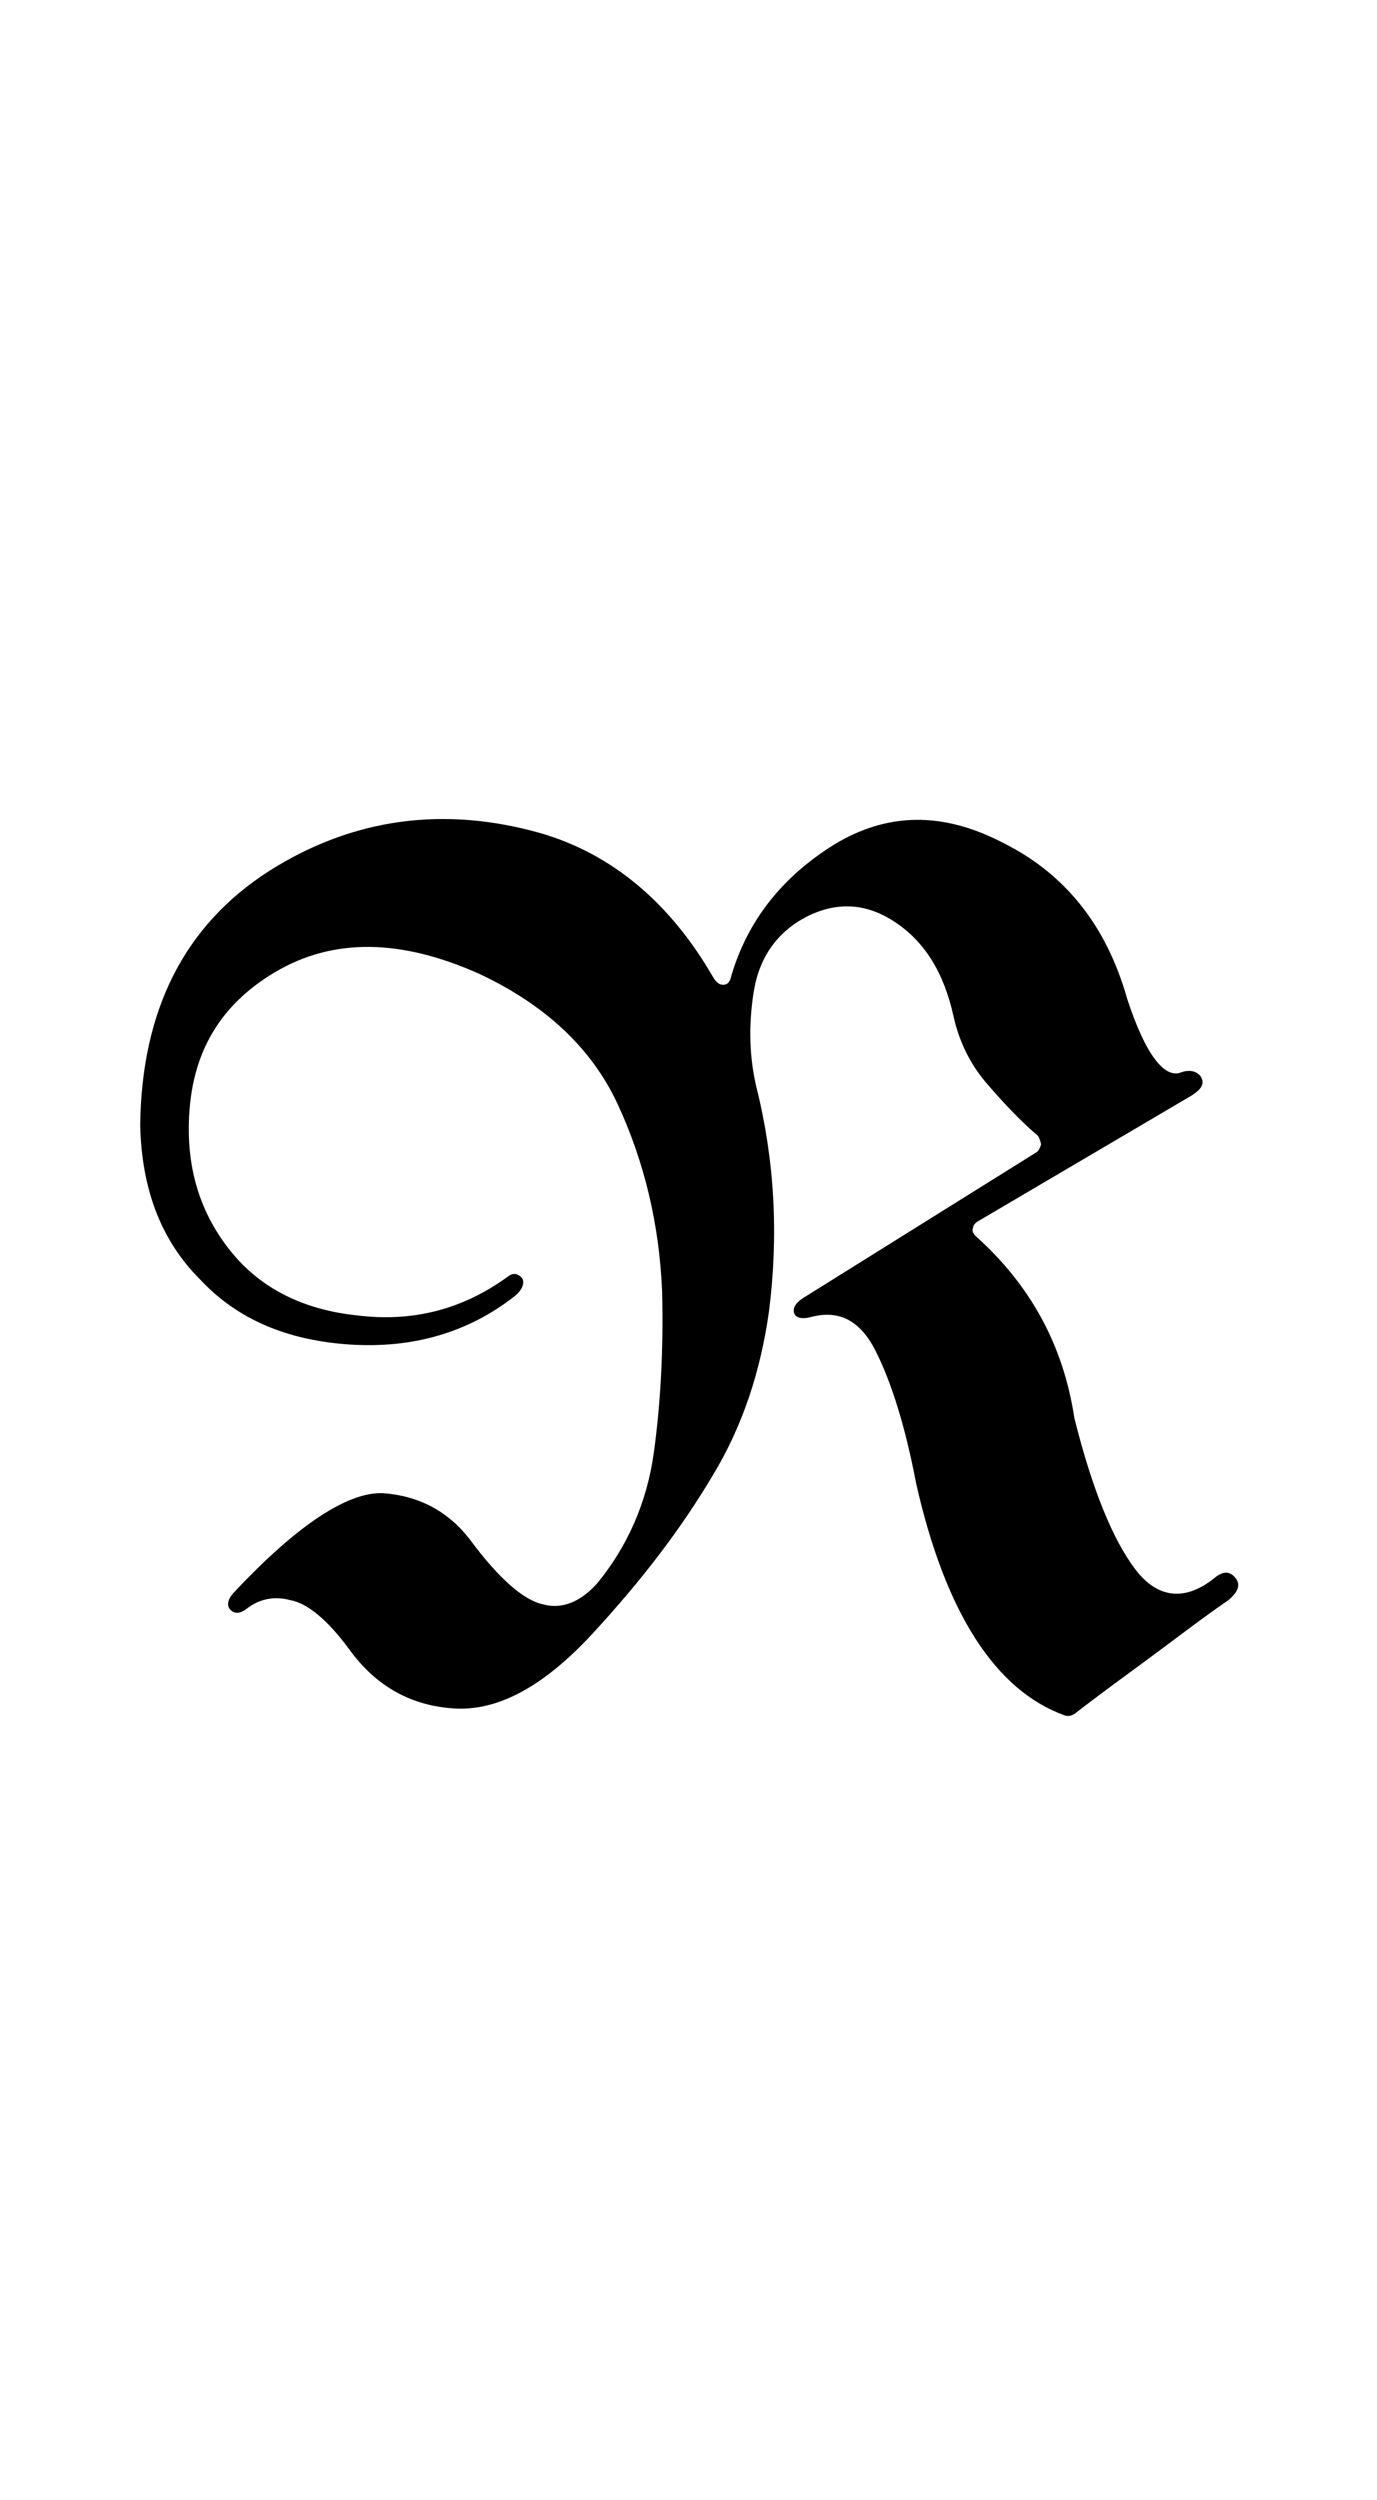 <?xml version="1.0" encoding="utf-8"?>
<!-- Generator: Adobe Illustrator 22.1.0, SVG Export Plug-In . SVG Version: 6.00 Build 0)  -->
<svg version="1.1" xmlns="http://www.w3.org/2000/svg" xmlns:xlink="http://www.w3.org/1999/xlink" x="0px" y="0px"
	 viewBox="0 0 99.2 180" style="enable-background:new 0 0 99.2 180;" xml:space="preserve">
<style type="text/css">
	.st0{display:none;}
	.st1{display:inline;fill:#FF0000;}
</style>
<g id="bg" class="st0">
	<polygon class="st1" points="96,0 94.9,0 93.8,0 93.4,0 92.6,0 91.6,0 91.2,0 90.5,0 90.1,0 89.8,0 89.4,0 89.4,0 89.1,0 88.5,0 
		88.3,0 87.9,0 87.9,0 87.2,0 86.8,0 86.8,0 86.6,0 86.5,0 86.1,0 85.8,0 85.7,0 85.4,0 85.4,0 85.3,0 85.2,0 85,0 84.7,0 84.6,0 
		84.3,0 84.1,0 84,0 83.9,0 83.6,0 83.5,0 83.5,0 83.3,0 83.2,0 83,0 82.8,0 82.7,0 82.5,0 82.4,0 82.3,0 82.2,0 82.1,0 82.1,0 
		81.9,0 81.7,0 81.3,0 81.3,0 81.3,0 81.1,0 81.1,0 81,0 81,0 80.9,0 80.8,0 80.7,0 80.4,0 80.3,0 80.3,0 80.2,0 80,0 80,0 79.9,0 
		79.9,0 79.9,0 79.7,0 79.6,0 79.5,0 79.5,0 79.4,0 79.2,0 79.1,0 79,0 79,0 78.8,0 78.8,0 78.7,0 78.6,0 78.6,0 78.5,0 78.5,0 
		78.5,0 78.3,0 78.1,0 78.1,0 77.9,0 77.7,0 77.7,0 77.7,0 77.5,0 77.5,0 77.4,0 77.4,0 77.3,0 77.2,0 77.2,0 77.1,0 77,0 77,0 
		76.9,0 76.8,0 76.7,0 76.7,0 76.6,0 76.6,0 76.4,0 76.4,0 76.3,0 76.3,0 76.2,0 76.1,0 76,0 75.9,0 75.9,0 75.9,0 75.9,0 75.8,0 
		75.8,0 75.7,0 75.6,0 75.5,0 75.5,0 75.5,0 75.5,0 75.4,0 75.3,0 75.3,0 75.2,0 75.2,0 75.1,0 75,0 74.9,0 74.8,0 74.7,0 74.7,0 
		74.6,0 74.6,0 74.5,0 74.5,0 74.5,0 74.4,0 74.4,0 74.3,0 74.2,0 74.2,0 74.1,0 74.1,0 74.1,0 74.1,0 74,0 73.9,0 73.9,0 73.8,0 
		73.7,0 73.7,0 73.6,0 73.5,0 73.4,0 73.3,0 73.3,0 73.2,0 73.2,0 73.1,0 73.1,0 73,0 73,0 72.9,0 72.9,0 72.8,0 72.8,0 72.8,0 
		72.8,0 72.7,0 72.7,0 72.7,0 72.7,0 72.6,0 72.6,0 72.4,0 72.4,0 72.3,0 72.2,0 72.2,0 72,0 72,0 71.9,0 71.9,0 71.9,0 71.9,0 
		71.9,0 71.8,0 71.7,0 71.7,0 71.7,0 71.6,0 71.5,0 71.5,0 71.5,0 71.5,0 71.5,0 71.4,0 71.4,0 71.3,0 71.3,0 71.3,0 71.2,0 71.1,0 
		71.1,0 71,0 70.9,0 70.9,0 70.9,0 70.9,0 70.9,0 70.8,0 70.8,0 70.7,0 70.6,0 70.6,0 70.6,0 70.5,0 70.5,0 70.5,0 70.4,0 70.4,0 
		70.4,0 70.3,0 70.3,0 70.2,0 70.2,0 70.1,0 70.1,0 70.1,0 70,0 70,0 70,0 69.9,0 69.8,0 69.8,0 69.7,0 69.7,0 69.7,0 69.7,0 
		69.6,0 69.5,0 69.5,0 69.5,0 69.5,0 69.4,0 69.4,0 69.3,0 69.3,0 69.3,0 69.3,0 69.2,0 69.2,0 69.1,0 69.1,0 69.1,0 69,0 69,0 
		68.9,0 68.9,0 68.9,0 68.8,0 68.8,0 68.7,0 68.7,0 68.7,0 68.6,0 68.6,0 68.6,0 68.5,0 68.4,0 68.4,0 68.4,0 68.4,0 68.3,0 68.3,0 
		68.3,0 68.2,0 68.2,0 68.2,0 68.1,0 68.1,0 68,0 68,0 67.9,0 67.9,0 67.9,0 67.8,0 67.7,0 67.7,0 67.7,0 67.7,0 67.6,0 67.6,0 
		67.5,0 67.5,0 67.5,0 67.5,0 67.4,0 67.3,0 67.3,0 67.3,0 67.3,0 67.3,0 67.2,0 67.2,0 67.2,0 67.1,0 67.1,0 67.1,0 67,0 67,0 
		67,0 66.9,0 66.9,0 66.9,0 66.8,0 66.8,0 66.8,0 66.7,0 66.6,0 66.6,0 66.6,0 66.5,0 66.5,0 66.5,0 66.4,0 66.4,0 66.4,0 66.4,0 
		66.4,0 66.3,0 66.3,0 66.2,0 66.2,0 66.2,0 66.1,0 66.1,0 66.1,0 66.1,0 66.1,0 66.1,0 66,0 66,0 66,0 66,0 65.9,0 65.9,0 65.9,0 
		65.8,0 65.8,0 65.7,0 65.7,0 65.7,0 65.7,0 65.6,0 65.6,0 65.6,0 65.5,0 65.5,0 65.4,0 65.4,0 65.4,0 65.3,0 65.3,0 65.2,0 65.2,0 
		65.2,0 65.1,0 65.1,0 65.1,0 65.1,0 65.1,0 65,0 65,0 64.9,0 64.9,0 64.9,0 64.9,0 64.8,0 64.8,0 64.8,0 64.7,0 64.7,0 64.7,0 
		64.7,0 64.7,0 64.6,0 64.6,0 64.6,0 64.6,0 64.6,0 64.6,0 64.5,0 64.5,0 64.4,0 64.4,0 64.4,0 64.3,0 64.3,0 64.3,0 64.3,0 64.2,0 
		64.2,0 64.1,0 64.1,0 64,0 64,0 64,0 63.9,0 63.9,0 63.8,0 63.8,0 63.8,0 63.7,0 63.7,0 63.7,0 63.7,0 63.6,0 63.6,0 63.6,0 
		63.5,0 63.5,0 63.5,0 63.5,0 63.4,0 63.4,0 63.4,0 63.3,0 63.3,0 63.3,0 63.3,0 63.3,0 63.3,0 63.3,0 63.2,0 63.2,0 63.2,0 63.2,0 
		63.1,0 63.1,0 63.1,0 62.9,0 62.9,0 62.9,0 62.9,0 62.9,0 62.9,0 62.8,0 62.8,0 62.8,0 62.8,0 62.7,0 62.7,0 62.6,0 62.6,0 62.6,0 
		62.5,0 62.5,0 62.5,0 62.5,0 62.4,0 62.4,0 62.4,0 62.4,0 62.4,0 62.3,0 62.3,0 62.2,0 62.2,0 62.2,0 62.2,0 62.1,0 62.1,0 62.1,0 
		62.1,0 62,0 62,0 62,0 62,0 62,0 61.9,0 61.9,0 61.9,0 61.9,0 61.8,0 61.8,0 61.8,0 61.8,0 61.8,0 61.7,0 61.7,0 61.6,0 61.6,0 
		61.6,0 61.5,0 61.5,0 61.5,0 61.5,0 61.5,0 61.5,0 61.4,0 61.4,0 61.4,0 61.4,0 61.3,0 61.3,0 61.3,0 61.2,0 61.2,0 61.1,0 61.1,0 
		61.1,0 61.1,0 61.1,0 61.1,0 61,0 61,0 60.9,0 60.9,0 60.9,0 60.9,0 60.8,0 60.8,0 60.8,0 60.7,0 60.7,0 60.7,0 60.7,0 60.7,0 
		60.6,0 60.6,0 60.6,0 60.6,0 60.6,0 60.5,0 60.5,0 60.5,0 60.4,0 60.4,0 60.4,0 60.4,0 60.3,0 60.3,0 60.3,0 60.3,0 60.2,0 60.2,0 
		60.2,0 60.2,0 60.2,0 60.2,0 60.1,0 60.1,0 60.1,0 60,0 60,0 60,0 60,0 60,0 59.9,0 59.9,0 59.8,0 59.8,0 59.8,0 59.8,0 59.7,0 
		59.7,0 59.7,0 59.7,0 59.6,0 59.6,0 59.6,0 59.6,0 59.5,0 59.5,0 59.5,0 59.4,0 59.4,0 59.4,0 59.3,0 59.3,0 59.3,0 59.3,0 59.3,0 
		59.3,0 59.2,0 59.2,0 59.2,0 59.1,0 59.1,0 59.1,0 59.1,0 59.1,0 59,0 59,0 58.9,0 58.9,0 58.9,0 58.9,0 58.9,0 58.9,0 58.9,0 
		58.8,0 58.8,0 58.8,0 58.8,0 58.8,0 58.8,0 58.8,0 58.7,0 58.7,0 58.6,0 58.6,0 58.6,0 58.5,0 58.5,0 58.5,0 58.4,0 58.4,0 58.4,0 
		58.4,0 58.3,0 58.2,0 58.2,0 58.2,0 58.2,0 58.2,0 58.2,0 58.1,0 58.1,0 58.1,0 58,0 58,0 58,0 58,0 58,0 58,0 57.9,0 57.9,0 
		57.9,0 57.9,0 57.8,0 57.8,0 57.8,0 57.8,0 57.8,0 57.8,0 57.8,0 57.7,0 57.7,0 57.7,0 57.6,0 57.6,0 57.6,0 57.6,0 57.5,0 57.5,0 
		57.5,0 57.5,0 57.5,0 57.5,0 57.4,0 57.4,0 57.4,0 57.4,0 57.3,0 57.3,0 57.3,0 57.2,0 57.1,0 57.1,0 57.1,0 57.1,0 57.1,0 57,0 
		57,0 57,0 57,0 57,0 57,0 56.9,0 56.9,0 56.9,0 56.9,0 56.8,0 56.8,0 56.8,0 56.7,0 56.7,0 56.7,0 56.7,0 56.7,0 56.7,0 56.7,0 
		56.6,0 56.6,0 56.6,0 56.6,0 56.6,0 56.6,0 56.5,0 56.5,0 56.5,0 56.5,0 56.4,0 56.4,0 56.4,0 56.4,0 56.3,0 56.3,0 56.3,0 56.3,0 
		56.3,0 56.2,0 56.2,0 56.2,0 56.2,0 56.2,0 56.2,0 56.1,0 56.1,0 56.1,0 56.1,0 56,0 56,0 56,0 56,0 55.9,0 55.9,0 55.8,0 55.8,0 
		55.8,0 55.7,0 55.7,0 55.7,0 55.7,0 55.7,0 55.6,0 55.6,0 55.6,0 55.6,0 55.6,0 55.6,0 55.5,0 55.5,0 55.5,0 55.4,0 55.4,0 55.4,0 
		55.4,0 55.3,0 55.3,0 55.3,0 55.3,0 55.3,0 55.2,0 55.2,0 55.2,0 55.2,0 55.2,0 55.2,0 55.2,0 55.1,0 55.1,0 55.1,0 55.1,0 55,0 
		55,0 55,0 55,0 54.9,0 54.9,0 54.9,0 54.9,0 54.9,0 54.8,0 54.8,0 54.8,0 54.8,0 54.8,0 54.7,0 54.7,0 54.7,0 54.6,0 54.6,0 
		54.6,0 54.6,0 54.5,0 54.5,0 54.5,0 54.5,0 54.4,0 54.4,0 54.4,0 54.3,0 54.3,0 54.3,0 54.3,0 54.3,0 54.2,0 54.2,0 54.2,0 54.2,0 
		54.2,0 54.1,0 54.1,0 54.1,0 54,0 54,0 54,0 54,0 54,0 53.9,0 53.9,0 53.9,0 53.9,0 53.8,0 53.8,0 53.8,0 53.8,0 53.8,0 53.8,0 
		53.8,0 53.7,0 53.7,0 53.7,0 53.7,0 53.6,0 53.6,0 53.6,0 53.6,0 53.5,0 53.5,0 53.5,0 53.4,0 53.4,0 53.4,0 53.4,0 53.4,0 53.4,0 
		53.4,0 53.3,0 53.3,0 53.3,0 53.3,0 53.2,0 53.2,0 53.1,0 53.1,0 53.1,0 53.1,0 53.1,0 53.1,0 53,0 53,0 53,0 53,0 53,0 53,0 
		52.9,0 52.9,0 52.9,0 52.9,0 52.9,0 52.8,0 52.8,0 52.7,0 52.7,0 52.7,0 52.7,0 52.7,0 52.6,0 52.6,0 52.6,0 52.6,0 52.6,0 52.5,0 
		52.5,0 52.5,0 52.5,0 52.5,0 52.4,0 52.4,0 52.4,0 52.4,0 52.3,0 52.3,0 52.3,0 52.3,0 52.3,0 52.2,0 52.2,0 52.2,0 52.2,0 52.2,0 
		52.2,0 52.1,0 52.1,0 52.1,0 52.1,0 52.1,0 52,0 52,0 52,0 52,0 52,0 52,0 52,0 52,0 51.9,0 51.9,0 51.8,0 51.8,0 51.8,0 51.8,0 
		51.8,0 51.7,0 51.7,0 51.6,0 51.6,0 51.6,0 51.6,0 51.6,0 51.6,0 51.6,0 51.6,0 51.5,0 51.5,0 51.4,0 51.4,0 51.4,0 51.3,0 51.3,0 
		51.3,0 51.3,0 51.3,0 51.2,0 51.2,0 51.2,0 51.2,0 51.2,0 51.2,0 51.2,0 51.1,0 51.1,0 51.1,0 51.1,0 51,0 51,0 51,0 51,0 50.9,0 
		50.9,0 50.9,0 50.9,0 50.9,0 50.9,0 50.8,0 50.8,0 50.8,0 50.8,0 50.8,0 50.7,0 50.7,0 50.7,0 50.7,0 50.7,0 50.7,0 50.6,0 50.6,0 
		50.6,0 50.6,0 50.5,0 50.5,0 50.5,0 50.5,0 50.5,0 50.4,0 50.4,0 50.4,0 50.4,0 50.3,0 50.3,0 50.3,0 50.2,0 50.2,0 50.2,0 50.2,0 
		50.2,0 50.2,0 50.1,0 50.1,0 50,0 50,0 50,0 49.9,0 49.9,0 49.9,0 49.9,0 49.9,0 49.8,0 49.8,0 49.8,0 49.8,0 49.8,0 49.8,0 
		49.8,0 49.7,0 49.7,0 49.7,0 49.7,0 49.6,0 49.6,0 49.6,0 49.6,0 49.6,0 49.6,0 49.5,0 49.5,0 49.5,0 49.5,0 49.5,0 49.4,0 49.4,0 
		49.4,0 49.4,0 49.4,0 49.4,0 49.3,0 49.3,0 49.3,0 49.3,0 49.3,0 49.2,0 49.1,0 49.1,0 49.1,0 49.1,0 49.1,0 49,0 49,0 49,0 49,0 
		48.9,0 48.9,0 48.9,0 48.8,0 48.8,0 48.8,0 48.8,0 48.7,0 48.7,0 48.7,0 48.7,0 48.6,0 48.6,0 48.6,0 48.6,0 48.6,0 48.5,0 48.5,0 
		48.5,0 48.5,0 48.5,0 48.5,0 48.5,0 48.4,0 48.4,0 48.4,0 48.4,0 48.4,0 48.4,0 48.3,0 48.3,0 48.3,0 48.2,0 48.2,0 48.2,0 48.2,0 
		48.2,0 48.2,0 48.2,0 48.1,0 48.1,0 48.1,0 48.1,0 48,0 48,0 48,0 48,0 48,0 48,0 48,0 47.9,0 47.9,0 47.9,0 47.8,0 47.8,0 47.8,0 
		47.7,0 47.7,0 47.7,0 47.6,0 47.6,0 47.6,0 47.6,0 47.6,0 47.6,0 47.5,0 47.5,0 47.5,0 47.5,0 47.4,0 47.4,0 47.4,0 47.4,0 47.3,0 
		47.3,0 47.3,0 47.3,0 47.3,0 47.2,0 47.2,0 47.2,0 47.2,0 47.2,0 47.2,0 47.1,0 47.1,0 47.1,0 47.1,0 47.1,0 47,0 47,0 47,0 47,0 
		46.9,0 46.9,0 46.9,0 46.9,0 46.9,0 46.9,0 46.8,0 46.8,0 46.8,0 46.8,0 46.7,0 46.7,0 46.7,0 46.7,0 46.7,0 46.7,0 46.7,0 46.6,0 
		46.6,0 46.6,0 46.5,0 46.5,0 46.5,0 46.5,0 46.5,0 46.5,0 46.4,0 46.4,0 46.3,0 46.3,0 46.3,0 46.3,0 46.3,0 46.3,0 46.2,0 46.2,0 
		46.2,0 46.2,0 46.2,0 46.1,0 46.1,0 46.1,0 46.1,0 46,0 46,0 46,0 46,0 45.9,0 45.9,0 45.9,0 45.8,0 45.8,0 45.8,0 45.8,0 45.8,0 
		45.8,0 45.8,0 45.7,0 45.7,0 45.7,0 45.6,0 45.6,0 45.6,0 45.6,0 45.5,0 45.5,0 45.5,0 45.5,0 45.5,0 45.4,0 45.4,0 45.4,0 45.4,0 
		45.4,0 45.4,0 45.4,0 45.4,0 45.3,0 45.3,0 45.2,0 45.2,0 45.2,0 45.2,0 45.2,0 45.1,0 45.1,0 45.1,0 45,0 45,0 45,0 45,0 45,0 
		44.9,0 44.9,0 44.9,0 44.9,0 44.9,0 44.8,0 44.8,0 44.8,0 44.8,0 44.7,0 44.7,0 44.7,0 44.7,0 44.7,0 44.6,0 44.6,0 44.6,0 44.5,0 
		44.5,0 44.5,0 44.4,0 44.4,0 44.4,0 44.4,0 44.4,0 44.4,0 44.3,0 44.3,0 44.3,0 44.3,0 44.2,0 44.2,0 44.2,0 44.2,0 44.1,0 44.1,0 
		44.1,0 44.1,0 44,0 44,0 44,0 44,0 44,0 44,0 43.9,0 43.9,0 43.9,0 43.9,0 43.9,0 43.9,0 43.8,0 43.8,0 43.8,0 43.8,0 43.7,0 
		43.7,0 43.7,0 43.6,0 43.6,0 43.6,0 43.6,0 43.6,0 43.6,0 43.6,0 43.5,0 43.5,0 43.5,0 43.5,0 43.4,0 43.4,0 43.3,0 43.3,0 43.3,0 
		43.2,0 43.2,0 43.2,0 43.2,0 43.1,0 43.1,0 43.1,0 43.1,0 43,0 43,0 43,0 43,0 43,0 42.9,0 42.9,0 42.9,0 42.9,0 42.9,0 42.8,0 
		42.8,0 42.8,0 42.8,0 42.7,0 42.7,0 42.7,0 42.7,0 42.7,0 42.7,0 42.7,0 42.6,0 42.6,0 42.6,0 42.6,0 42.5,0 42.5,0 42.5,0 42.5,0 
		42.5,0 42.5,0 42.4,0 42.4,0 42.4,0 42.3,0 42.3,0 42.3,0 42.3,0 42.2,0 42.2,0 42.2,0 42.2,0 42.2,0 42.2,0 42.1,0 42.1,0 42.1,0 
		42.1,0 42,0 41.9,0 41.9,0 41.9,0 41.9,0 41.8,0 41.8,0 41.8,0 41.8,0 41.8,0 41.8,0 41.7,0 41.7,0 41.7,0 41.7,0 41.6,0 41.6,0 
		41.6,0 41.6,0 41.6,0 41.6,0 41.5,0 41.5,0 41.4,0 41.4,0 41.4,0 41.4,0 41.4,0 41.4,0 41.4,0 41.3,0 41.3,0 41.3,0 41.3,0 41.2,0 
		41.2,0 41.2,0 41.2,0 41.2,0 41.1,0 41.1,0 41.1,0 41.1,0 41,0 41,0 41,0 41,0 40.9,0 40.9,0 40.9,0 40.8,0 40.8,0 40.8,0 40.7,0 
		40.7,0 40.7,0 40.7,0 40.7,0 40.6,0 40.5,0 40.5,0 40.5,0 40.5,0 40.4,0 40.4,0 40.4,0 40.4,0 40.3,0 40.3,0 40.3,0 40.3,0 40.3,0 
		40.3,0 40.3,0 40.2,0 40.2,0 40.2,0 40.1,0 40.1,0 40.1,0 40.1,0 40.1,0 40,0 40,0 40,0 40,0 40,0 39.9,0 39.9,0 39.9,0 39.9,0 
		39.9,0 39.8,0 39.8,0 39.7,0 39.7,0 39.7,0 39.6,0 39.6,0 39.6,0 39.6,0 39.6,0 39.5,0 39.5,0 39.4,0 39.4,0 39.4,0 39.4,0 39.3,0 
		39.3,0 39.2,0 39.2,0 39.2,0 39.2,0 39.2,0 39.1,0 39.1,0 39.1,0 39.1,0 39.1,0 39,0 39,0 39,0 39,0 39,0 38.9,0 38.9,0 38.9,0 
		38.9,0 38.9,0 38.8,0 38.8,0 38.7,0 38.7,0 38.7,0 38.7,0 38.6,0 38.6,0 38.6,0 38.6,0 38.6,0 38.6,0 38.5,0 38.5,0 38.5,0 38.5,0 
		38.4,0 38.4,0 38.4,0 38.3,0 38.3,0 38.3,0 38.2,0 38.2,0 38.2,0 38.2,0 38.2,0 38.1,0 38.1,0 38.1,0 38.1,0 38.1,0 38,0 38,0 
		38,0 37.9,0 37.9,0 37.8,0 37.8,0 37.8,0 37.8,0 37.8,0 37.8,0 37.7,0 37.7,0 37.6,0 37.6,0 37.6,0 37.6,0 37.5,0 37.5,0 37.5,0 
		37.5,0 37.4,0 37.4,0 37.4,0 37.3,0 37.3,0 37.3,0 37.3,0 37.3,0 37.2,0 37.2,0 37.2,0 37.2,0 37.2,0 37.1,0 37.1,0 37.1,0 37.1,0 
		37,0 37,0 37,0 36.9,0 36.9,0 36.9,0 36.9,0 36.8,0 36.8,0 36.8,0 36.7,0 36.7,0 36.7,0 36.7,0 36.6,0 36.6,0 36.5,0 36.5,0 
		36.5,0 36.4,0 36.4,0 36.4,0 36.4,0 36.4,0 36.3,0 36.3,0 36.3,0 36.3,0 36.2,0 36.1,0 36.1,0 36.1,0 36.1,0 36.1,0 36,0 36,0 
		36,0 35.9,0 35.9,0 35.9,0 35.9,0 35.9,0 35.9,0 35.8,0 35.8,0 35.8,0 35.7,0 35.7,0 35.7,0 35.6,0 35.6,0 35.6,0 35.6,0 35.5,0 
		35.5,0 35.5,0 35.5,0 35.4,0 35.4,0 35.4,0 35.4,0 35.3,0 35.3,0 35.2,0 35.2,0 35.2,0 35.1,0 35,0 35,0 35,0 34.9,0 34.9,0 
		34.9,0 34.8,0 34.8,0 34.8,0 34.7,0 34.7,0 34.7,0 34.6,0 34.6,0 34.6,0 34.6,0 34.6,0 34.5,0 34.5,0 34.5,0 34.5,0 34.5,0 34.5,0 
		34.4,0 34.4,0 34.3,0 34.3,0 34.3,0 34.3,0 34.2,0 34.2,0 34.2,0 34.1,0 34.1,0 34.1,0 34.1,0 34.1,0 34,0 34,0 33.9,0 33.9,0 
		33.8,0 33.8,0 33.7,0 33.7,0 33.6,0 33.6,0 33.6,0 33.6,0 33.6,0 33.5,0 33.5,0 33.4,0 33.4,0 33.4,0 33.4,0 33.3,0 33.3,0 33.3,0 
		33.2,0 33.2,0 33.2,0 33.2,0 33.2,0 33.1,0 33.1,0 33.1,0 33.1,0 33,0 33,0 33,0 32.9,0 32.9,0 32.8,0 32.8,0 32.8,0 32.8,0 
		32.8,0 32.7,0 32.7,0 32.7,0 32.6,0 32.6,0 32.5,0 32.5,0 32.4,0 32.4,0 32.3,0 32.3,0 32.3,0 32.3,0 32.3,0 32.2,0 32.1,0 32.1,0 
		32.1,0 32.1,0 32,0 32,0 32,0 31.9,0 31.9,0 31.9,0 31.9,0 31.8,0 31.8,0 31.8,0 31.7,0 31.7,0 31.7,0 31.6,0 31.6,0 31.6,0 
		31.5,0 31.5,0 31.5,0 31.4,0 31.4,0 31.4,0 31.3,0 31.2,0 31.2,0 31.2,0 31,0 31,0 31,0 31,0 30.9,0 30.9,0 30.9,0 30.9,0 30.8,0 
		30.8,0 30.7,0 30.7,0 30.6,0 30.6,0 30.6,0 30.5,0 30.5,0 30.5,0 30.5,0 30.4,0 30.3,0 30.3,0 30.3,0 30.2,0 30.1,0 30.1,0 30.1,0 
		30.1,0 30,0 30,0 29.9,0 29.9,0 29.9,0 29.8,0 29.8,0 29.8,0 29.7,0 29.7,0 29.7,0 29.6,0 29.6,0 29.6,0 29.5,0 29.5,0 29.5,0 
		29.4,0 29.3,0 29.3,0 29.2,0 29.2,0 29.1,0 29.1,0 29.1,0 29.1,0 29,0 29,0 28.9,0 28.9,0 28.8,0 28.8,0 28.8,0 28.8,0 28.7,0 
		28.7,0 28.7,0 28.7,0 28.5,0 28.5,0 28.4,0 28.4,0 28.4,0 28.3,0 28.3,0 28.3,0 28.3,0 28.1,0 28.1,0 28,0 28,0 27.9,0 27.9,0 
		27.9,0 27.8,0 27.8,0 27.8,0 27.7,0 27.7,0 27.7,0 27.7,0 27.6,0 27.5,0 27.5,0 27.4,0 27.4,0 27.4,0 27.3,0 27.3,0 27.3,0 27.2,0 
		27.2,0 27,0 27,0 27,0 26.9,0 26.8,0 26.7,0 26.6,0 26.6,0 26.6,0 26.5,0 26.5,0 26.5,0 26.5,0 26.4,0 26.4,0 26.3,0 26.3,0 
		26.3,0 26.2,0 26.2,0 26.1,0 26.1,0 26,0 26,0 26,0 25.9,0 25.7,0 25.7,0 25.5,0 25.5,0 25.4,0 25.3,0 25.3,0 25.2,0 25.2,0 
		25.1,0 25.1,0 25.1,0 25.1,0 25,0 25,0 24.9,0 24.8,0 24.8,0 24.8,0 24.7,0 24.7,0 24.6,0 24.6,0 24.5,0 24.4,0 24.3,0 24.2,0 
		24.1,0 24.1,0 24,0 24,0 23.9,0 23.9,0 23.8,0 23.7,0 23.7,0 23.7,0 23.7,0 23.6,0 23.5,0 23.4,0 23.4,0 23.3,0 23.3,0 23.3,0 
		23.2,0 23.2,0 23,0 23,0 22.9,0 22.8,0 22.8,0 22.7,0 22.6,0 22.5,0 22.5,0 22.5,0 22.3,0 22.3,0 22.2,0 22.1,0 22.1,0 22.1,0 
		21.9,0 21.9,0 21.9,0 21.7,0 21.7,0 21.5,0 21.5,0 21.5,0 21.4,0 21.2,0 21.2,0 20.9,0 20.8,0 20.7,0 20.7,0 20.6,0 20.6,0 20.5,0 
		20.5,0 20.4,0 20.3,0 20.2,0 20.2,0 20.1,0 19.9,0 19.7,0 19.7,0 19.6,0 19.5,0 19.4,0 19.3,0 19.3,0 19.3,0 19.2,0 19,0 18.9,0 
		18.9,0 18.8,0 18.5,0 18.4,0 18.4,0 18.3,0 18.2,0 18.2,0 18.1,0 17.9,0 17.9,0 17.9,0 17.5,0 17.4,0 17.2,0 17.1,0 17.1,0 17,0 
		16.8,0 16.8,0 16.6,0 16.4,0 16.2,0 16,0 15.9,0 15.7,0 15.7,0 15.7,0 15.3,0 15.3,0 15.1,0 14.9,0 14.7,0 14.6,0 14.2,0 14,0 
		13.9,0 13.9,0 13.8,0 13.6,0 13.5,0 13.1,0 12.7,0 12.6,0 12.4,0 12.4,0 12.1,0 11.3,0 11.3,0 11,0 10.8,0 10.2,0 9.9,0 9.8,0 
		9.4,0 9.1,0 8.7,0 8.1,0 7.6,0 6.6,0 5.8,0 5.5,0 4.4,0 3.3,0 0,0 0,180 3.3,180 4.4,180 5.5,180 5.8,180 6.6,180 7.6,180 8.1,180 
		8.7,180 9.1,180 9.4,180 9.8,180 9.9,180 10.2,180 10.8,180 11,180 11.3,180 11.3,180 12.1,180 12.4,180 12.4,180 12.6,180 
		12.7,180 13.1,180 13.5,180 13.6,180 13.8,180 13.9,180 13.9,180 14,180 14.2,180 14.6,180 14.7,180 14.9,180 15.1,180 15.3,180 
		15.3,180 15.7,180 15.7,180 15.7,180 15.9,180 16,180 16.2,180 16.4,180 16.6,180 16.8,180 16.8,180 17,180 17.1,180 17.1,180 
		17.2,180 17.4,180 17.5,180 17.9,180 17.9,180 17.9,180 18.1,180 18.2,180 18.2,180 18.3,180 18.4,180 18.4,180 18.5,180 18.8,180 
		18.9,180 18.9,180 19,180 19.2,180 19.3,180 19.3,180 19.3,180 19.4,180 19.5,180 19.6,180 19.7,180 19.7,180 19.9,180 20.1,180 
		20.2,180 20.2,180 20.3,180 20.4,180 20.5,180 20.5,180 20.6,180 20.6,180 20.7,180 20.7,180 20.8,180 20.9,180 21.2,180 21.2,180 
		21.4,180 21.5,180 21.5,180 21.5,180 21.7,180 21.7,180 21.9,180 21.9,180 21.9,180 22.1,180 22.1,180 22.1,180 22.2,180 22.3,180 
		22.3,180 22.5,180 22.5,180 22.5,180 22.6,180 22.7,180 22.8,180 22.8,180 22.9,180 23,180 23,180 23.2,180 23.2,180 23.3,180 
		23.3,180 23.3,180 23.4,180 23.4,180 23.5,180 23.6,180 23.7,180 23.7,180 23.7,180 23.7,180 23.8,180 23.9,180 23.9,180 24,180 
		24,180 24.1,180 24.1,180 24.2,180 24.3,180 24.4,180 24.5,180 24.6,180 24.6,180 24.7,180 24.7,180 24.8,180 24.8,180 24.8,180 
		24.9,180 25,180 25,180 25.1,180 25.1,180 25.1,180 25.1,180 25.2,180 25.2,180 25.3,180 25.3,180 25.4,180 25.5,180 25.5,180 
		25.7,180 25.7,180 25.9,180 26,180 26,180 26,180 26.1,180 26.1,180 26.2,180 26.2,180 26.3,180 26.3,180 26.3,180 26.4,180 
		26.4,180 26.5,180 26.5,180 26.5,180 26.5,180 26.6,180 26.6,180 26.6,180 26.7,180 26.8,180 26.9,180 27,180 27,180 27,180 
		27.2,180 27.2,180 27.3,180 27.3,180 27.3,180 27.4,180 27.4,180 27.4,180 27.5,180 27.5,180 27.6,180 27.7,180 27.7,180 27.7,180 
		27.7,180 27.8,180 27.8,180 27.8,180 27.9,180 27.9,180 27.9,180 28,180 28,180 28.1,180 28.1,180 28.3,180 28.3,180 28.3,180 
		28.3,180 28.4,180 28.4,180 28.4,180 28.5,180 28.5,180 28.7,180 28.7,180 28.7,180 28.7,180 28.8,180 28.8,180 28.8,180 28.8,180 
		28.9,180 28.9,180 29,180 29,180 29.1,180 29.1,180 29.1,180 29.1,180 29.2,180 29.2,180 29.3,180 29.3,180 29.4,180 29.5,180 
		29.5,180 29.5,180 29.6,180 29.6,180 29.6,180 29.7,180 29.7,180 29.7,180 29.8,180 29.8,180 29.8,180 29.9,180 29.9,180 29.9,180 
		30,180 30,180 30.1,180 30.1,180 30.1,180 30.1,180 30.2,180 30.3,180 30.3,180 30.3,180 30.4,180 30.5,180 30.5,180 30.5,180 
		30.5,180 30.6,180 30.6,180 30.6,180 30.7,180 30.7,180 30.8,180 30.8,180 30.9,180 30.9,180 30.9,180 30.9,180 31,180 31,180 
		31,180 31,180 31.2,180 31.2,180 31.2,180 31.3,180 31.4,180 31.4,180 31.4,180 31.5,180 31.5,180 31.5,180 31.6,180 31.6,180 
		31.6,180 31.7,180 31.7,180 31.7,180 31.8,180 31.8,180 31.8,180 31.9,180 31.9,180 31.9,180 31.9,180 32,180 32,180 32,180 
		32.1,180 32.1,180 32.1,180 32.1,180 32.2,180 32.3,180 32.3,180 32.3,180 32.3,180 32.3,180 32.4,180 32.4,180 32.5,180 32.5,180 
		32.6,180 32.6,180 32.7,180 32.7,180 32.7,180 32.8,180 32.8,180 32.8,180 32.8,180 32.8,180 32.9,180 32.9,180 33,180 33,180 
		33,180 33.1,180 33.1,180 33.1,180 33.1,180 33.2,180 33.2,180 33.2,180 33.2,180 33.2,180 33.3,180 33.3,180 33.3,180 33.4,180 
		33.4,180 33.4,180 33.4,180 33.5,180 33.5,180 33.6,180 33.6,180 33.6,180 33.6,180 33.6,180 33.7,180 33.7,180 33.8,180 33.8,180 
		33.9,180 33.9,180 34,180 34,180 34.1,180 34.1,180 34.1,180 34.1,180 34.1,180 34.2,180 34.2,180 34.2,180 34.3,180 34.3,180 
		34.3,180 34.3,180 34.4,180 34.4,180 34.5,180 34.5,180 34.5,180 34.5,180 34.5,180 34.5,180 34.6,180 34.6,180 34.6,180 34.6,180 
		34.6,180 34.7,180 34.7,180 34.7,180 34.8,180 34.8,180 34.8,180 34.9,180 34.9,180 34.9,180 35,180 35,180 35,180 35.1,180 
		35.2,180 35.2,180 35.2,180 35.3,180 35.3,180 35.4,180 35.4,180 35.4,180 35.4,180 35.5,180 35.5,180 35.5,180 35.5,180 35.6,180 
		35.6,180 35.6,180 35.6,180 35.7,180 35.7,180 35.7,180 35.8,180 35.8,180 35.8,180 35.9,180 35.9,180 35.9,180 35.9,180 35.9,180 
		35.9,180 36,180 36,180 36,180 36.1,180 36.1,180 36.1,180 36.1,180 36.1,180 36.2,180 36.3,180 36.3,180 36.3,180 36.3,180 
		36.4,180 36.4,180 36.4,180 36.4,180 36.4,180 36.5,180 36.5,180 36.5,180 36.6,180 36.6,180 36.7,180 36.7,180 36.7,180 36.7,180 
		36.8,180 36.8,180 36.8,180 36.9,180 36.9,180 36.9,180 36.9,180 37,180 37,180 37,180 37.1,180 37.1,180 37.1,180 37.1,180 
		37.2,180 37.2,180 37.2,180 37.2,180 37.2,180 37.3,180 37.3,180 37.3,180 37.3,180 37.3,180 37.4,180 37.4,180 37.4,180 37.5,180 
		37.5,180 37.5,180 37.5,180 37.6,180 37.6,180 37.6,180 37.6,180 37.7,180 37.7,180 37.8,180 37.8,180 37.8,180 37.8,180 37.8,180 
		37.8,180 37.9,180 37.9,180 38,180 38,180 38,180 38.1,180 38.1,180 38.1,180 38.1,180 38.1,180 38.2,180 38.2,180 38.2,180 
		38.2,180 38.2,180 38.3,180 38.3,180 38.3,180 38.4,180 38.4,180 38.4,180 38.5,180 38.5,180 38.5,180 38.5,180 38.6,180 38.6,180 
		38.6,180 38.6,180 38.6,180 38.6,180 38.7,180 38.7,180 38.7,180 38.7,180 38.8,180 38.8,180 38.9,180 38.9,180 38.9,180 38.9,180 
		38.9,180 39,180 39,180 39,180 39,180 39,180 39.1,180 39.1,180 39.1,180 39.1,180 39.1,180 39.2,180 39.2,180 39.2,180 39.2,180 
		39.2,180 39.3,180 39.3,180 39.4,180 39.4,180 39.4,180 39.4,180 39.5,180 39.5,180 39.6,180 39.6,180 39.6,180 39.6,180 39.6,180 
		39.7,180 39.7,180 39.7,180 39.8,180 39.8,180 39.9,180 39.9,180 39.9,180 39.9,180 39.9,180 40,180 40,180 40,180 40,180 40,180 
		40.1,180 40.1,180 40.1,180 40.1,180 40.1,180 40.2,180 40.2,180 40.2,180 40.3,180 40.3,180 40.3,180 40.3,180 40.3,180 40.3,180 
		40.3,180 40.4,180 40.4,180 40.4,180 40.4,180 40.5,180 40.5,180 40.5,180 40.5,180 40.6,180 40.7,180 40.7,180 40.7,180 40.7,180 
		40.7,180 40.8,180 40.8,180 40.8,180 40.9,180 40.9,180 40.9,180 41,180 41,180 41,180 41,180 41.1,180 41.1,180 41.1,180 
		41.1,180 41.2,180 41.2,180 41.2,180 41.2,180 41.2,180 41.3,180 41.3,180 41.3,180 41.3,180 41.4,180 41.4,180 41.4,180 41.4,180 
		41.4,180 41.4,180 41.4,180 41.5,180 41.5,180 41.6,180 41.6,180 41.6,180 41.6,180 41.6,180 41.6,180 41.7,180 41.7,180 41.7,180 
		41.7,180 41.8,180 41.8,180 41.8,180 41.8,180 41.8,180 41.8,180 41.9,180 41.9,180 41.9,180 41.9,180 42,180 42.1,180 42.1,180 
		42.1,180 42.1,180 42.2,180 42.2,180 42.2,180 42.2,180 42.2,180 42.2,180 42.3,180 42.3,180 42.3,180 42.3,180 42.4,180 42.4,180 
		42.4,180 42.5,180 42.5,180 42.5,180 42.5,180 42.5,180 42.5,180 42.6,180 42.6,180 42.6,180 42.6,180 42.7,180 42.7,180 42.7,180 
		42.7,180 42.7,180 42.7,180 42.7,180 42.8,180 42.8,180 42.8,180 42.8,180 42.9,180 42.9,180 42.9,180 42.9,180 42.9,180 43,180 
		43,180 43,180 43,180 43,180 43.1,180 43.1,180 43.1,180 43.1,180 43.2,180 43.2,180 43.2,180 43.2,180 43.3,180 43.3,180 
		43.3,180 43.4,180 43.4,180 43.5,180 43.5,180 43.5,180 43.5,180 43.6,180 43.6,180 43.6,180 43.6,180 43.6,180 43.6,180 43.6,180 
		43.7,180 43.7,180 43.7,180 43.8,180 43.8,180 43.8,180 43.8,180 43.9,180 43.9,180 43.9,180 43.9,180 43.9,180 43.9,180 44,180 
		44,180 44,180 44,180 44,180 44,180 44.1,180 44.1,180 44.1,180 44.1,180 44.2,180 44.2,180 44.2,180 44.2,180 44.3,180 44.3,180 
		44.3,180 44.3,180 44.4,180 44.4,180 44.4,180 44.4,180 44.4,180 44.4,180 44.5,180 44.5,180 44.5,180 44.6,180 44.6,180 44.6,180 
		44.7,180 44.7,180 44.7,180 44.7,180 44.7,180 44.8,180 44.8,180 44.8,180 44.8,180 44.9,180 44.9,180 44.9,180 44.9,180 44.9,180 
		45,180 45,180 45,180 45,180 45,180 45.1,180 45.1,180 45.1,180 45.2,180 45.2,180 45.2,180 45.2,180 45.2,180 45.3,180 45.3,180 
		45.4,180 45.4,180 45.4,180 45.4,180 45.4,180 45.4,180 45.4,180 45.4,180 45.5,180 45.5,180 45.5,180 45.5,180 45.5,180 45.6,180 
		45.6,180 45.6,180 45.6,180 45.7,180 45.7,180 45.7,180 45.8,180 45.8,180 45.8,180 45.8,180 45.8,180 45.8,180 45.8,180 45.9,180 
		45.9,180 45.9,180 46,180 46,180 46,180 46,180 46.1,180 46.1,180 46.1,180 46.1,180 46.2,180 46.2,180 46.2,180 46.2,180 
		46.2,180 46.3,180 46.3,180 46.3,180 46.3,180 46.3,180 46.3,180 46.4,180 46.4,180 46.5,180 46.5,180 46.5,180 46.5,180 46.5,180 
		46.5,180 46.6,180 46.6,180 46.6,180 46.7,180 46.7,180 46.7,180 46.7,180 46.7,180 46.7,180 46.7,180 46.8,180 46.8,180 46.8,180 
		46.8,180 46.9,180 46.9,180 46.9,180 46.9,180 46.9,180 46.9,180 47,180 47,180 47,180 47,180 47.1,180 47.1,180 47.1,180 
		47.1,180 47.1,180 47.2,180 47.2,180 47.2,180 47.2,180 47.2,180 47.2,180 47.3,180 47.3,180 47.3,180 47.3,180 47.3,180 47.4,180 
		47.4,180 47.4,180 47.4,180 47.5,180 47.5,180 47.5,180 47.5,180 47.6,180 47.6,180 47.6,180 47.6,180 47.6,180 47.6,180 47.7,180 
		47.7,180 47.7,180 47.8,180 47.8,180 47.8,180 47.9,180 47.9,180 47.9,180 48,180 48,180 48,180 48,180 48,180 48,180 48,180 
		48.1,180 48.1,180 48.1,180 48.1,180 48.2,180 48.2,180 48.2,180 48.2,180 48.2,180 48.2,180 48.2,180 48.3,180 48.3,180 48.3,180 
		48.4,180 48.4,180 48.4,180 48.4,180 48.4,180 48.4,180 48.5,180 48.5,180 48.5,180 48.5,180 48.5,180 48.5,180 48.5,180 48.6,180 
		48.6,180 48.6,180 48.6,180 48.6,180 48.7,180 48.7,180 48.7,180 48.7,180 48.8,180 48.8,180 48.8,180 48.8,180 48.9,180 48.9,180 
		48.9,180 49,180 49,180 49,180 49,180 49.1,180 49.1,180 49.1,180 49.1,180 49.1,180 49.2,180 49.3,180 49.3,180 49.3,180 
		49.3,180 49.3,180 49.4,180 49.4,180 49.4,180 49.4,180 49.4,180 49.4,180 49.5,180 49.5,180 49.5,180 49.5,180 49.5,180 49.6,180 
		49.6,180 49.6,180 49.6,180 49.6,180 49.6,180 49.7,180 49.7,180 49.7,180 49.7,180 49.8,180 49.8,180 49.8,180 49.8,180 49.8,180 
		49.8,180 49.8,180 49.9,180 49.9,180 49.9,180 49.9,180 49.9,180 50,180 50,180 50,180 50.1,180 50.1,180 50.2,180 50.2,180 
		50.2,180 50.2,180 50.2,180 50.2,180 50.3,180 50.3,180 50.3,180 50.4,180 50.4,180 50.4,180 50.4,180 50.5,180 50.5,180 50.5,180 
		50.5,180 50.5,180 50.6,180 50.6,180 50.6,180 50.6,180 50.7,180 50.7,180 50.7,180 50.7,180 50.7,180 50.7,180 50.8,180 50.8,180 
		50.8,180 50.8,180 50.8,180 50.9,180 50.9,180 50.9,180 50.9,180 50.9,180 50.9,180 51,180 51,180 51,180 51,180 51.1,180 
		51.1,180 51.1,180 51.1,180 51.2,180 51.2,180 51.2,180 51.2,180 51.2,180 51.2,180 51.2,180 51.3,180 51.3,180 51.3,180 51.3,180 
		51.3,180 51.4,180 51.4,180 51.4,180 51.5,180 51.5,180 51.6,180 51.6,180 51.6,180 51.6,180 51.6,180 51.6,180 51.6,180 51.6,180 
		51.7,180 51.7,180 51.8,180 51.8,180 51.8,180 51.8,180 51.8,180 51.9,180 51.9,180 52,180 52,180 52,180 52,180 52,180 52,180 
		52,180 52,180 52.1,180 52.1,180 52.1,180 52.1,180 52.1,180 52.2,180 52.2,180 52.2,180 52.2,180 52.2,180 52.2,180 52.3,180 
		52.3,180 52.3,180 52.3,180 52.3,180 52.4,180 52.4,180 52.4,180 52.4,180 52.5,180 52.5,180 52.5,180 52.5,180 52.5,180 52.6,180 
		52.6,180 52.6,180 52.6,180 52.6,180 52.7,180 52.7,180 52.7,180 52.7,180 52.7,180 52.8,180 52.8,180 52.9,180 52.9,180 52.9,180 
		52.9,180 52.9,180 53,180 53,180 53,180 53,180 53,180 53,180 53.1,180 53.1,180 53.1,180 53.1,180 53.1,180 53.1,180 53.2,180 
		53.2,180 53.3,180 53.3,180 53.3,180 53.3,180 53.4,180 53.4,180 53.4,180 53.4,180 53.4,180 53.4,180 53.4,180 53.5,180 53.5,180 
		53.5,180 53.6,180 53.6,180 53.6,180 53.6,180 53.7,180 53.7,180 53.7,180 53.7,180 53.8,180 53.8,180 53.8,180 53.8,180 53.8,180 
		53.8,180 53.8,180 53.9,180 53.9,180 53.9,180 53.9,180 54,180 54,180 54,180 54,180 54,180 54.1,180 54.1,180 54.1,180 54.2,180 
		54.2,180 54.2,180 54.2,180 54.2,180 54.3,180 54.3,180 54.3,180 54.3,180 54.3,180 54.4,180 54.4,180 54.4,180 54.5,180 54.5,180 
		54.5,180 54.5,180 54.6,180 54.6,180 54.6,180 54.6,180 54.7,180 54.7,180 54.7,180 54.8,180 54.8,180 54.8,180 54.8,180 54.8,180 
		54.9,180 54.9,180 54.9,180 54.9,180 54.9,180 55,180 55,180 55,180 55,180 55.1,180 55.1,180 55.1,180 55.1,180 55.2,180 
		55.2,180 55.2,180 55.2,180 55.2,180 55.2,180 55.2,180 55.3,180 55.3,180 55.3,180 55.3,180 55.3,180 55.4,180 55.4,180 55.4,180 
		55.4,180 55.5,180 55.5,180 55.5,180 55.6,180 55.6,180 55.6,180 55.6,180 55.6,180 55.6,180 55.7,180 55.7,180 55.7,180 55.7,180 
		55.7,180 55.8,180 55.8,180 55.8,180 55.9,180 55.9,180 56,180 56,180 56,180 56,180 56.1,180 56.1,180 56.1,180 56.1,180 
		56.2,180 56.2,180 56.2,180 56.2,180 56.2,180 56.2,180 56.3,180 56.3,180 56.3,180 56.3,180 56.3,180 56.4,180 56.4,180 56.4,180 
		56.4,180 56.5,180 56.5,180 56.5,180 56.5,180 56.6,180 56.6,180 56.6,180 56.6,180 56.6,180 56.6,180 56.7,180 56.7,180 56.7,180 
		56.7,180 56.7,180 56.7,180 56.7,180 56.8,180 56.8,180 56.8,180 56.9,180 56.9,180 56.9,180 56.9,180 57,180 57,180 57,180 
		57,180 57,180 57,180 57.1,180 57.1,180 57.1,180 57.1,180 57.1,180 57.2,180 57.3,180 57.3,180 57.3,180 57.4,180 57.4,180 
		57.4,180 57.4,180 57.5,180 57.5,180 57.5,180 57.5,180 57.5,180 57.5,180 57.6,180 57.6,180 57.6,180 57.6,180 57.7,180 57.7,180 
		57.7,180 57.8,180 57.8,180 57.8,180 57.8,180 57.8,180 57.8,180 57.8,180 57.9,180 57.9,180 57.9,180 57.9,180 58,180 58,180 
		58,180 58,180 58,180 58,180 58.1,180 58.1,180 58.1,180 58.2,180 58.2,180 58.2,180 58.2,180 58.2,180 58.2,180 58.3,180 
		58.4,180 58.4,180 58.4,180 58.4,180 58.5,180 58.5,180 58.5,180 58.6,180 58.6,180 58.6,180 58.7,180 58.7,180 58.8,180 58.8,180 
		58.8,180 58.8,180 58.8,180 58.8,180 58.8,180 58.9,180 58.9,180 58.9,180 58.9,180 58.9,180 58.9,180 58.9,180 59,180 59,180 
		59.1,180 59.1,180 59.1,180 59.1,180 59.1,180 59.2,180 59.2,180 59.2,180 59.3,180 59.3,180 59.3,180 59.3,180 59.3,180 59.3,180 
		59.4,180 59.4,180 59.4,180 59.5,180 59.5,180 59.5,180 59.6,180 59.6,180 59.6,180 59.6,180 59.7,180 59.7,180 59.7,180 59.7,180 
		59.8,180 59.8,180 59.8,180 59.8,180 59.9,180 59.9,180 60,180 60,180 60,180 60,180 60,180 60.1,180 60.1,180 60.1,180 60.2,180 
		60.2,180 60.2,180 60.2,180 60.2,180 60.2,180 60.3,180 60.3,180 60.3,180 60.3,180 60.4,180 60.4,180 60.4,180 60.4,180 60.5,180 
		60.5,180 60.5,180 60.6,180 60.6,180 60.6,180 60.6,180 60.6,180 60.7,180 60.7,180 60.7,180 60.7,180 60.7,180 60.8,180 60.8,180 
		60.8,180 60.9,180 60.9,180 60.9,180 60.9,180 61,180 61,180 61.1,180 61.1,180 61.1,180 61.1,180 61.1,180 61.1,180 61.2,180 
		61.2,180 61.3,180 61.3,180 61.3,180 61.4,180 61.4,180 61.4,180 61.4,180 61.5,180 61.5,180 61.5,180 61.5,180 61.5,180 61.5,180 
		61.6,180 61.6,180 61.6,180 61.7,180 61.7,180 61.8,180 61.8,180 61.8,180 61.8,180 61.8,180 61.9,180 61.9,180 61.9,180 61.9,180 
		62,180 62,180 62,180 62,180 62,180 62.1,180 62.1,180 62.1,180 62.1,180 62.2,180 62.2,180 62.2,180 62.2,180 62.3,180 62.3,180 
		62.4,180 62.4,180 62.4,180 62.4,180 62.4,180 62.5,180 62.5,180 62.5,180 62.5,180 62.6,180 62.6,180 62.6,180 62.7,180 62.7,180 
		62.8,180 62.8,180 62.8,180 62.8,180 62.9,180 62.9,180 62.9,180 62.9,180 62.9,180 62.9,180 63.1,180 63.1,180 63.1,180 63.2,180 
		63.2,180 63.2,180 63.2,180 63.3,180 63.3,180 63.3,180 63.3,180 63.3,180 63.3,180 63.3,180 63.4,180 63.4,180 63.4,180 63.5,180 
		63.5,180 63.5,180 63.5,180 63.6,180 63.6,180 63.6,180 63.7,180 63.7,180 63.7,180 63.7,180 63.8,180 63.8,180 63.8,180 63.9,180 
		63.9,180 64,180 64,180 64,180 64.1,180 64.1,180 64.2,180 64.2,180 64.3,180 64.3,180 64.3,180 64.3,180 64.4,180 64.4,180 
		64.4,180 64.5,180 64.5,180 64.6,180 64.6,180 64.6,180 64.6,180 64.6,180 64.6,180 64.7,180 64.7,180 64.7,180 64.7,180 64.7,180 
		64.8,180 64.8,180 64.8,180 64.9,180 64.9,180 64.9,180 64.9,180 65,180 65,180 65.1,180 65.1,180 65.1,180 65.1,180 65.1,180 
		65.2,180 65.2,180 65.2,180 65.3,180 65.3,180 65.4,180 65.4,180 65.4,180 65.5,180 65.5,180 65.6,180 65.6,180 65.6,180 65.7,180 
		65.7,180 65.7,180 65.7,180 65.8,180 65.8,180 65.9,180 65.9,180 65.9,180 66,180 66,180 66,180 66,180 66.1,180 66.1,180 
		66.1,180 66.1,180 66.1,180 66.1,180 66.2,180 66.2,180 66.2,180 66.3,180 66.3,180 66.4,180 66.4,180 66.4,180 66.4,180 66.4,180 
		66.5,180 66.5,180 66.5,180 66.6,180 66.6,180 66.6,180 66.7,180 66.8,180 66.8,180 66.8,180 66.9,180 66.9,180 66.9,180 67,180 
		67,180 67,180 67.1,180 67.1,180 67.1,180 67.2,180 67.2,180 67.2,180 67.3,180 67.3,180 67.3,180 67.3,180 67.3,180 67.4,180 
		67.5,180 67.5,180 67.5,180 67.5,180 67.6,180 67.6,180 67.7,180 67.7,180 67.7,180 67.7,180 67.8,180 67.9,180 67.9,180 67.9,180 
		68,180 68,180 68.1,180 68.1,180 68.2,180 68.2,180 68.2,180 68.3,180 68.3,180 68.3,180 68.4,180 68.4,180 68.4,180 68.4,180 
		68.5,180 68.6,180 68.6,180 68.6,180 68.7,180 68.7,180 68.7,180 68.8,180 68.8,180 68.9,180 68.9,180 68.9,180 69,180 69,180 
		69.1,180 69.1,180 69.1,180 69.2,180 69.2,180 69.3,180 69.3,180 69.3,180 69.3,180 69.4,180 69.4,180 69.5,180 69.5,180 69.5,180 
		69.5,180 69.6,180 69.7,180 69.7,180 69.7,180 69.7,180 69.8,180 69.8,180 69.9,180 70,180 70,180 70,180 70.1,180 70.1,180 
		70.1,180 70.2,180 70.2,180 70.3,180 70.3,180 70.4,180 70.4,180 70.4,180 70.5,180 70.5,180 70.5,180 70.6,180 70.6,180 70.6,180 
		70.7,180 70.8,180 70.8,180 70.9,180 70.9,180 70.9,180 70.9,180 70.9,180 71,180 71.1,180 71.1,180 71.2,180 71.3,180 71.3,180 
		71.3,180 71.4,180 71.4,180 71.5,180 71.5,180 71.5,180 71.5,180 71.5,180 71.6,180 71.7,180 71.7,180 71.7,180 71.8,180 71.9,180 
		71.9,180 71.9,180 71.9,180 71.9,180 72,180 72,180 72.2,180 72.2,180 72.3,180 72.4,180 72.4,180 72.6,180 72.6,180 72.7,180 
		72.7,180 72.7,180 72.7,180 72.8,180 72.8,180 72.8,180 72.8,180 72.9,180 72.9,180 73,180 73,180 73.1,180 73.1,180 73.2,180 
		73.2,180 73.3,180 73.3,180 73.4,180 73.5,180 73.6,180 73.7,180 73.7,180 73.8,180 73.9,180 73.9,180 74,180 74.1,180 74.1,180 
		74.1,180 74.1,180 74.2,180 74.2,180 74.3,180 74.4,180 74.4,180 74.5,180 74.5,180 74.5,180 74.6,180 74.6,180 74.7,180 74.7,180 
		74.8,180 74.9,180 75,180 75.1,180 75.2,180 75.2,180 75.3,180 75.3,180 75.4,180 75.5,180 75.5,180 75.5,180 75.5,180 75.6,180 
		75.7,180 75.8,180 75.8,180 75.9,180 75.9,180 75.9,180 75.9,180 76,180 76.1,180 76.2,180 76.3,180 76.3,180 76.4,180 76.4,180 
		76.6,180 76.6,180 76.7,180 76.7,180 76.8,180 76.9,180 77,180 77,180 77.1,180 77.2,180 77.2,180 77.3,180 77.4,180 77.4,180 
		77.5,180 77.5,180 77.7,180 77.7,180 77.7,180 77.9,180 78.1,180 78.1,180 78.3,180 78.5,180 78.5,180 78.5,180 78.6,180 78.6,180 
		78.7,180 78.8,180 78.8,180 79,180 79,180 79.1,180 79.2,180 79.4,180 79.5,180 79.5,180 79.6,180 79.7,180 79.9,180 79.9,180 
		79.9,180 80,180 80,180 80.2,180 80.3,180 80.3,180 80.4,180 80.7,180 80.8,180 80.9,180 81,180 81,180 81.1,180 81.1,180 
		81.3,180 81.3,180 81.3,180 81.7,180 81.9,180 82.1,180 82.1,180 82.2,180 82.3,180 82.4,180 82.5,180 82.7,180 82.8,180 83,180 
		83.2,180 83.3,180 83.5,180 83.5,180 83.6,180 83.9,180 84,180 84.1,180 84.3,180 84.6,180 84.7,180 85,180 85.2,180 85.3,180 
		85.4,180 85.4,180 85.7,180 85.8,180 86.1,180 86.5,180 86.6,180 86.8,180 86.8,180 87.2,180 87.9,180 87.9,180 88.3,180 88.5,180 
		89.1,180 89.4,180 89.4,180 89.8,180 90.1,180 90.5,180 91.2,180 91.6,180 92.6,180 93.4,180 93.8,180 94.9,180 96,180 99.2,180 
		99.2,0 	"/>
</g>
<g id="figure">
	<path d="M17.8,115.8c-0.5,0.4-0.9,0.4-1.2,0.1s-0.2-0.8,0.3-1.3c4.6-4.9,8.2-7.2,10.7-7.1c2.6,0.2,4.7,1.3,6.3,3.4
		c2,2.7,3.8,4.3,5.2,4.6c1.4,0.4,2.8-0.2,4-1.6c2.1-2.6,3.5-5.7,4-9.3s0.7-7.5,0.6-11.6c-0.2-4.9-1.3-9.4-3.2-13.5
		c-1.9-4.1-5.3-7.2-10-9.4c-5.6-2.5-10.5-2.6-14.7-0.1c-4.2,2.5-6.2,6.2-6.2,11.3c0,3.5,1.1,6.5,3.2,9c2.1,2.5,5.1,4,8.9,4.4
		c4,0.5,7.6-0.4,10.9-2.8c0.4-0.3,0.7-0.2,1,0.1c0.2,0.3,0.1,0.8-0.5,1.3c-3.3,2.6-7.3,3.8-11.9,3.5c-4.5-0.3-8.1-1.8-10.8-4.7
		c-2.8-2.8-4.2-6.5-4.3-11.1c0.1-8.3,3.2-14.4,9.3-18.3C25.4,58.9,32,58,39,60c5.1,1.5,9.3,5,12.4,10.4c0.2,0.3,0.4,0.5,0.7,0.5
		c0.3,0,0.5-0.2,0.6-0.7c1.2-4,3.7-7.1,7.4-9.4c3.8-2.3,7.8-2.4,12.2-0.1c4.4,2.2,7.4,5.9,8.9,11.2c1.3,4,2.7,5.8,3.9,5.3
		c0.6-0.2,1.1-0.1,1.4,0.3c0.3,0.5,0.1,0.9-0.7,1.4l-15.3,9c-0.2,0.1-0.4,0.3-0.4,0.5c-0.1,0.2,0,0.4,0.2,0.6
		c3.9,3.5,6.3,7.8,7.1,13.1c1.3,5.2,2.8,8.8,4.4,10.9s3.6,2.3,5.7,0.6c0.6-0.5,1.1-0.5,1.5,0s0.2,1-0.5,1.6
		c-1.9,1.3-3.7,2.7-5.6,4.1s-3.7,2.7-5.5,4.1c-0.2,0.1-0.4,0.2-0.7,0.1c-5-1.8-8.6-7.4-10.7-16.7c-0.8-4.2-1.8-7.3-2.9-9.5
		s-2.6-3-4.6-2.5c-0.7,0.2-1.2,0.1-1.3-0.3c-0.1-0.4,0.2-0.8,0.9-1.2l16.5-10.3c0.2-0.1,0.3-0.3,0.4-0.6c0-0.1-0.1-0.4-0.2-0.6
		c-1.4-1.2-2.6-2.5-3.8-3.9c-1.1-1.3-1.9-2.9-2.3-4.7c-0.7-3.2-2.1-5.4-4.2-6.8c-2.1-1.4-4.2-1.5-6.4-0.4c-2.1,1.1-3.4,2.9-3.8,5.4
		c-0.4,2.5-0.3,4.8,0.2,6.9c1.3,5.2,1.6,10.6,0.9,16.1c-0.6,4.3-1.9,8.3-4.1,11.9c-2.2,3.7-5,7.4-8.6,11.3s-6.9,5.6-10,5.4
		s-5.6-1.6-7.5-4.2c-1.6-2.2-3.1-3.4-4.3-3.6C19.8,114.9,18.7,115.1,17.8,115.8z"/>
</g>
</svg>
